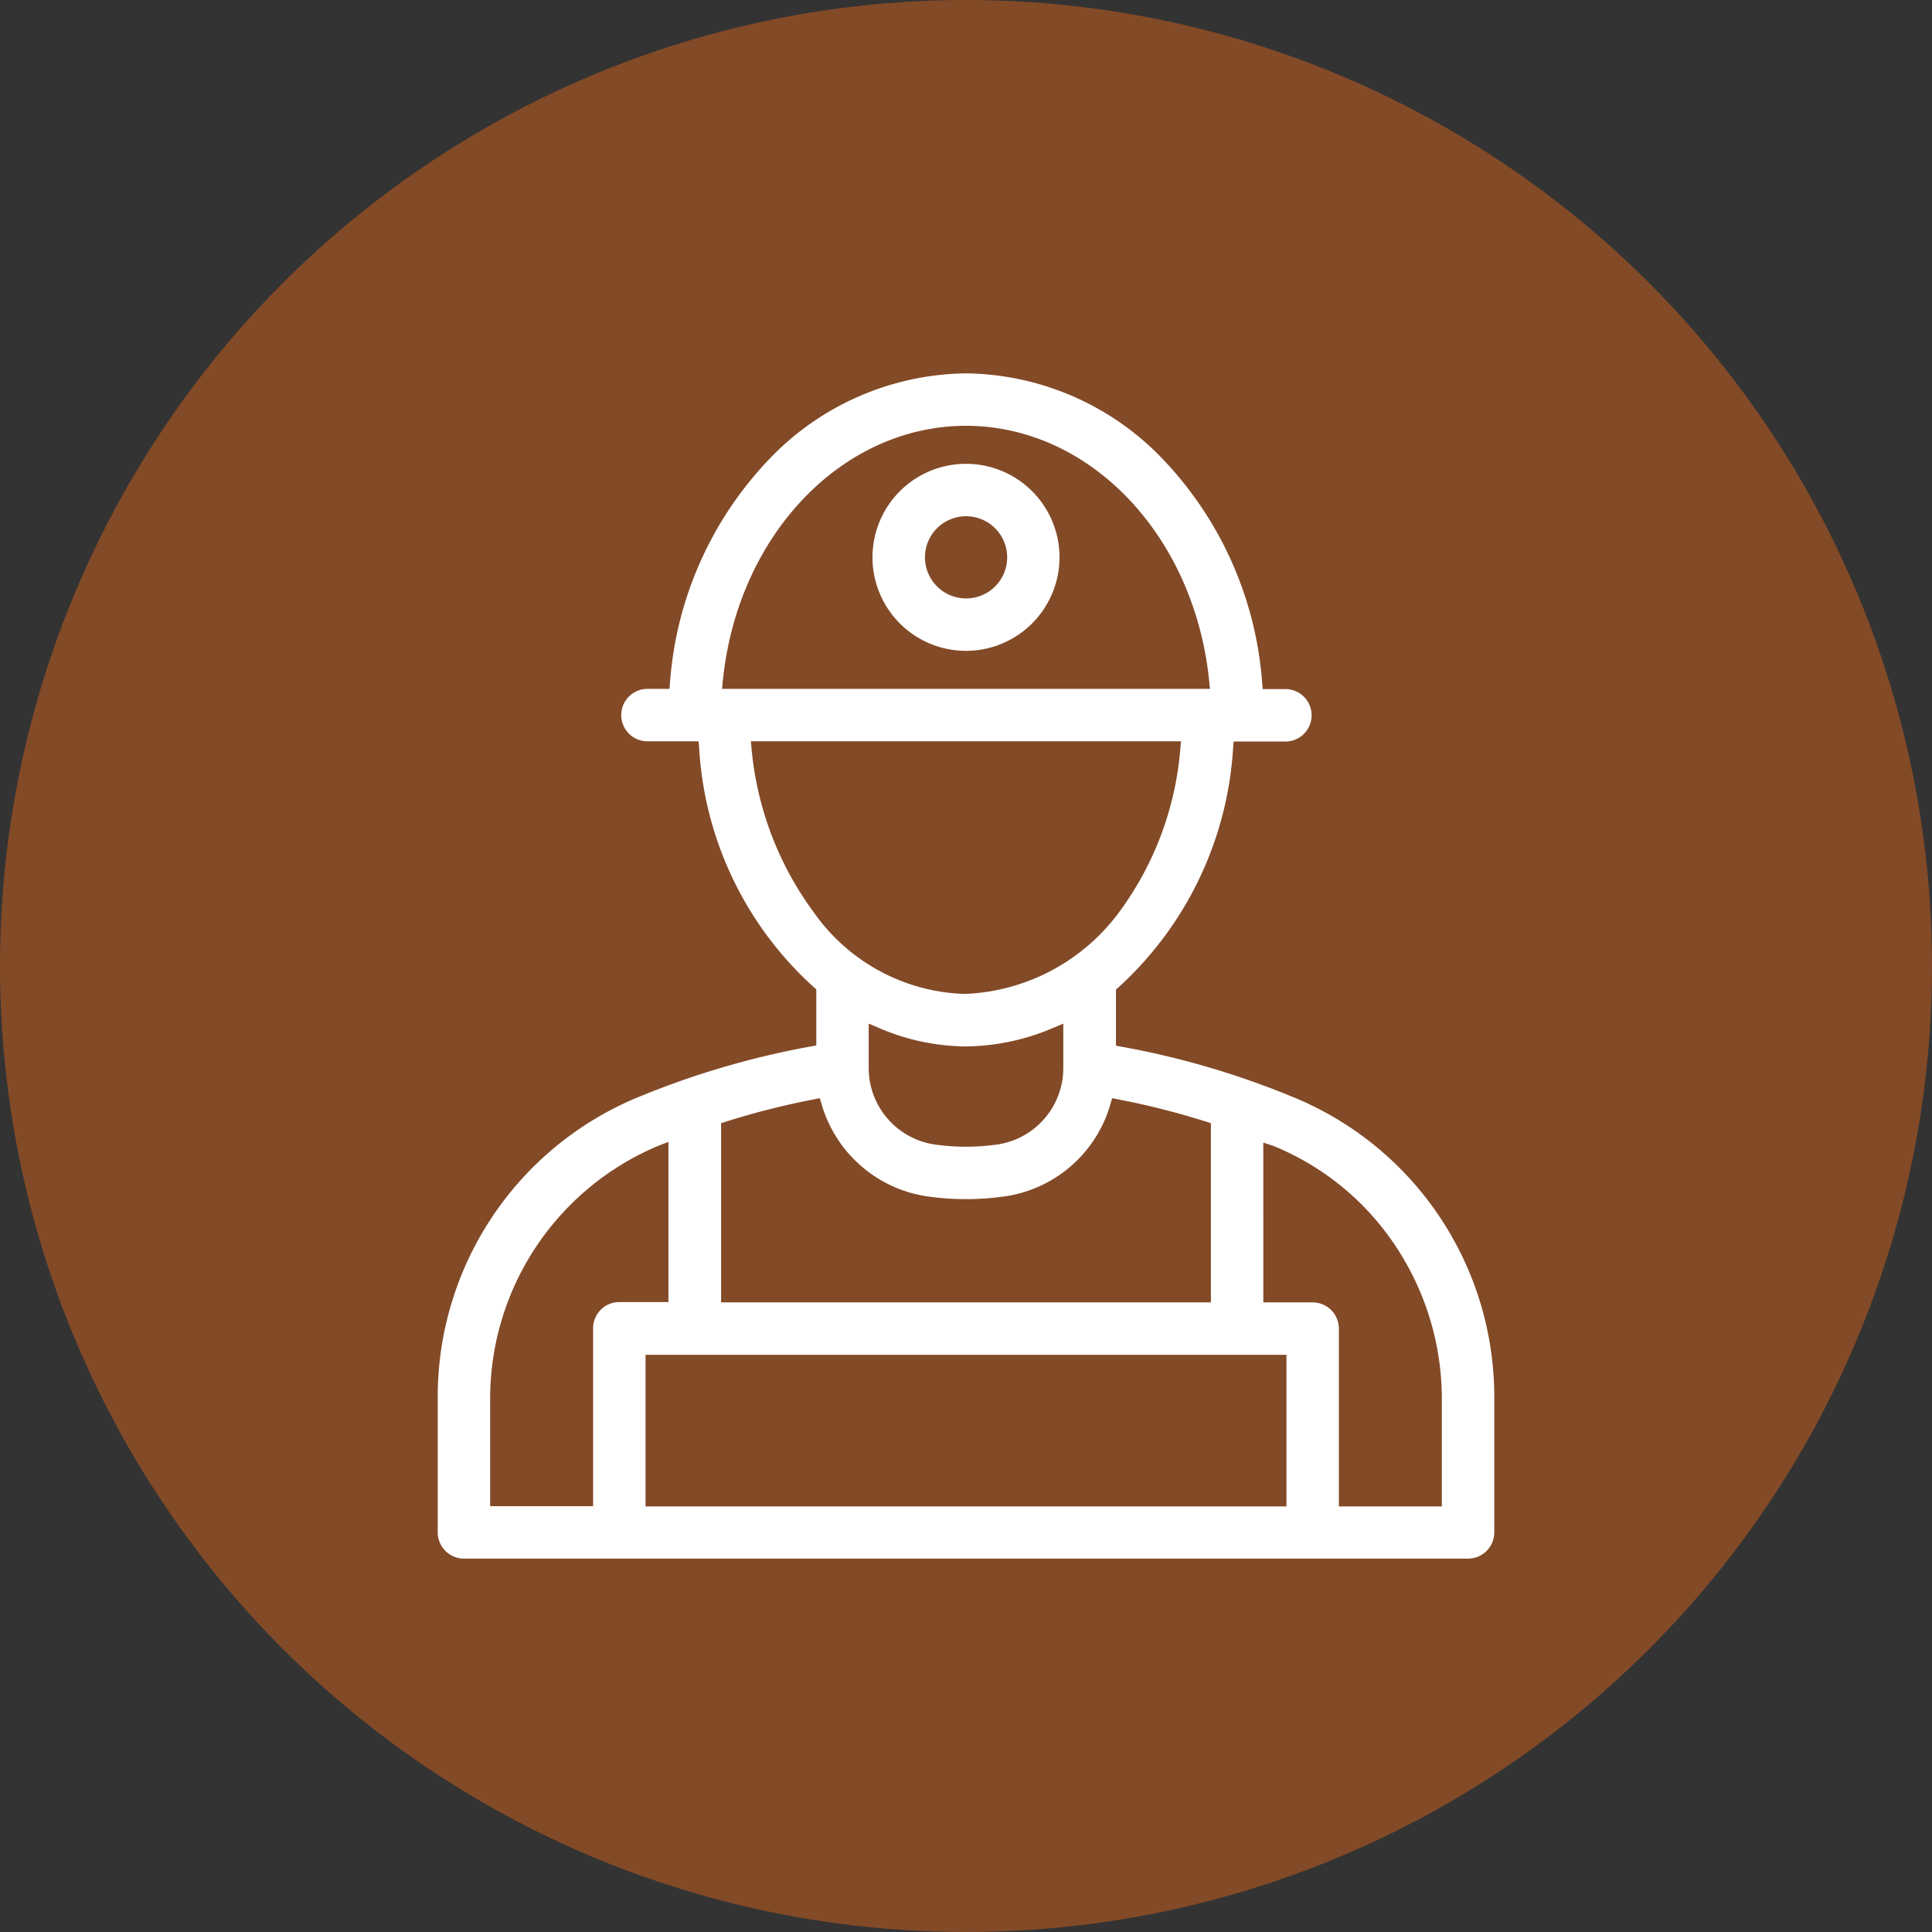 <svg xmlns="http://www.w3.org/2000/svg" xmlns:xlink="http://www.w3.org/1999/xlink" width="114" height="114" viewBox="0 0 114 114">
  <rect x="0" y="0" width="114" height="114" fill="#333333" stroke="none"/>
  <defs>
    <clipPath id="clip-path">
      <rect id="Rectángulo_106" data-name="Rectángulo 106" width="62.342" height="69.936" fill="none"/>
    </clipPath>
  </defs>
  <g id="Grupo_85" data-name="Grupo 85" transform="translate(-1329 -5748)">
    <g id="Componente_36_6" data-name="Componente 36 – 6" transform="translate(1329 5748)">
      <circle id="Elipse_4" data-name="Elipse 4" cx="57" cy="57" r="57" fill="rgba(213,98,29,0.5)"/>
    </g>
    <g id="Grupo_81" data-name="Grupo 81" transform="translate(1354.829 5770.032)">
      <g id="Grupo_80" data-name="Grupo 80" clip-path="url(#clip-path)">
        <path id="Trazado_169" data-name="Trazado 169" d="M49.132,45.97h0" transform="translate(0 -0.001)" fill="#fff"/>
        <path id="Trazado_170" data-name="Trazado 170" d="M1.547,69.937A1.549,1.549,0,0,1,0,68.39V60.531A19.122,19.122,0,0,1,11.507,42.843,49.877,49.877,0,0,1,21.994,39.72l.343-.063V36.343l-.148-.125a20.629,20.629,0,0,1-6.765-14.123l-.031-.385H12.374a1.546,1.546,0,1,1,0-3.093h1.3l.032-.384A21.314,21.314,0,0,1,19.363,5.271,16.3,16.3,0,0,1,31.171,0a16.3,16.3,0,0,1,11.81,5.271,21.379,21.379,0,0,1,5.665,12.976l.032.383h1.3a1.547,1.547,0,1,1,0,3.093H46.964l-.032.384a20.8,20.8,0,0,1-6.767,14.125l-.146.125v3.313l.342.063a49.513,49.513,0,0,1,10.474,3.123A19.112,19.112,0,0,1,62.342,60.531V68.39a1.549,1.549,0,0,1-1.547,1.547ZM48.714,54.818h2.913a1.549,1.549,0,0,1,1.546,1.547V66.858h6.076V60.545a16.289,16.289,0,0,0-2.691-8.991A15.788,15.788,0,0,0,49.3,45.583l0,0-.037-.013-.55-.182ZM12.262,66.858H50.08V57.912H12.262Zm.784-21.292A16.177,16.177,0,0,0,3.093,60.531v6.313H9.169V56.351A1.541,1.541,0,0,1,10.7,54.8h2.913V45.348Zm9.128-2.724a46.436,46.436,0,0,0-5.161,1.308l-.292.093V54.818h28.9V44.243l-.292-.093a46.436,46.436,0,0,0-5.161-1.308l-.373-.072-.107.365a7.617,7.617,0,0,1-6.153,5.417,16.146,16.146,0,0,1-4.728,0,7.649,7.649,0,0,1-6.153-5.418l-.108-.364Zm3.256-1.874a4.562,4.562,0,0,0,3.827,4.524,13.154,13.154,0,0,0,3.828,0,4.562,4.562,0,0,0,3.827-4.524v-2.6l-.582.247a13.4,13.4,0,0,1-5.162,1.1,13.15,13.15,0,0,1-5.156-1.1l-.582-.247Zm-6.91-18.8A19.193,19.193,0,0,0,22.2,31.818a11.311,11.311,0,0,0,8.876,4.8H31.1a11.9,11.9,0,0,0,9.143-4.875,18.788,18.788,0,0,0,3.574-9.578l.042-.457H18.478ZM31.171,3.094c-7.325,0-13.494,6.476-14.35,15.063l-.046.46H45.568l-.047-.46C44.652,9.57,38.483,3.094,31.171,3.094" transform="translate(0 -0.001)" fill="#fff"/>
        <path id="Trazado_171" data-name="Trazado 171" d="M13.2,45.97h0c-.042.014-.014.014,0,0" transform="translate(0 -0.001)" fill="#fff"/>
        <path id="Trazado_172" data-name="Trazado 172" d="M31.171,16.373a5.518,5.518,0,1,1,5.518-5.518,5.524,5.524,0,0,1-5.518,5.518m0-7.943A2.425,2.425,0,1,0,33.6,10.855,2.428,2.428,0,0,0,31.171,8.43" transform="translate(0 -0.001)" fill="#fff"/>
      </g>
    </g>
  </g>
</svg>
